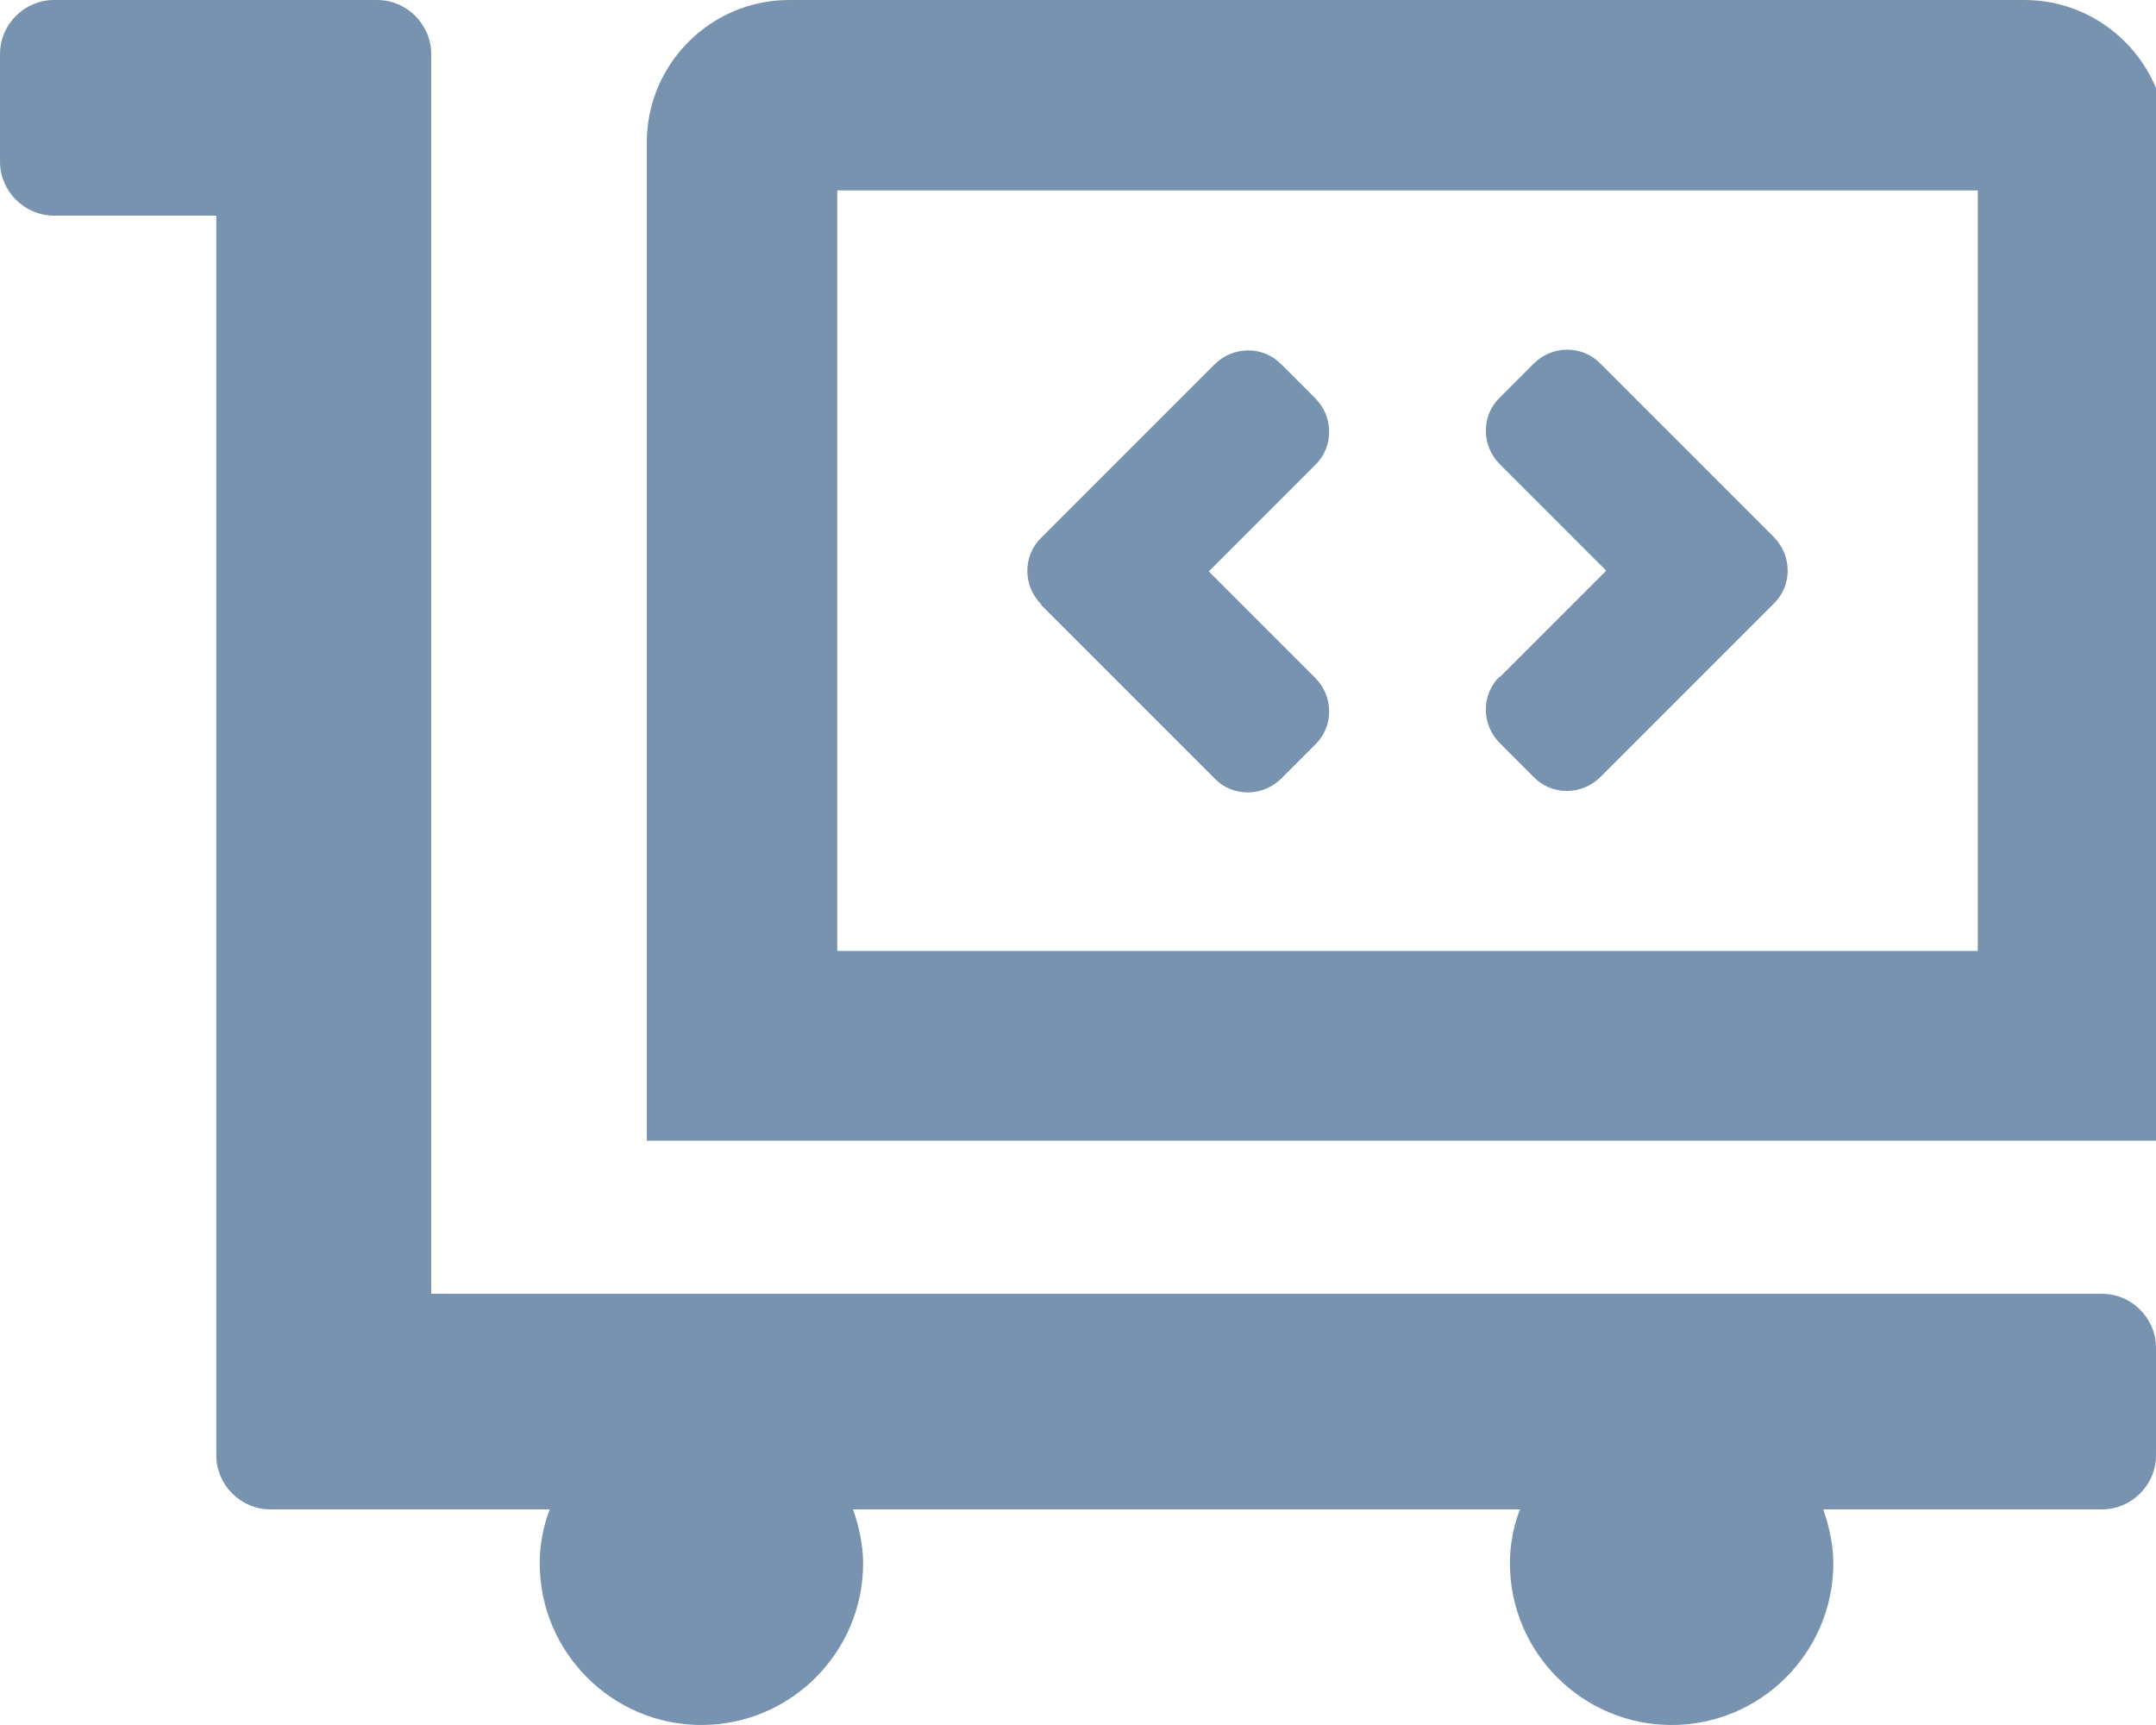<svg width="30" height="24" viewBox="0 0 30 24" fill="none" xmlns="http://www.w3.org/2000/svg">
<path d="M30 18.75V20.25C30 20.66 29.66 21 29.25 21H25.37C25.45 21.23 25.51 21.49 25.51 21.75C25.51 22.99 24.5 24 23.26 24C22.02 24 21.01 22.99 21.01 21.75C21.01 21.49 21.06 21.23 21.15 21H11.87C11.95 21.23 12.01 21.49 12.01 21.75C12.01 22.99 11 24 9.76 24C8.52 24 7.51 22.99 7.51 21.75C7.51 21.49 7.56 21.23 7.65 21H3.76C3.35 21 3.01 20.66 3.01 20.25V3H0.75C0.34 3 0 2.66 0 2.25V0.75C0 0.34 0.34 0 0.75 0H5.25C5.66 0 6 0.34 6 0.75V18H29.25C29.66 18 30 18.34 30 18.75Z" fill="#7893B0"/>
<path d="M30.16 15.87H9V1.98C9 0.89 9.89 0 10.98 0H28.17C29.26 0 30.15 0.89 30.15 1.98V15.86L30.16 15.87ZM27.52 2.65H11.65V13.23H27.52V2.64V2.65ZM14.49 8.41C14.23 8.15 14.23 7.73 14.49 7.48L16.9 5.07C17.16 4.81 17.58 4.81 17.83 5.07L18.3 5.54C18.56 5.8 18.56 6.22 18.3 6.47L16.82 7.95L18.3 9.43C18.56 9.69 18.56 10.11 18.3 10.36L17.83 10.83C17.57 11.09 17.15 11.09 16.9 10.83L14.49 8.42V8.41ZM20.87 9.42L22.35 7.94L20.87 6.46C20.61 6.2 20.61 5.78 20.87 5.53L21.34 5.06C21.6 4.8 22.02 4.8 22.27 5.06L24.68 7.47C24.94 7.73 24.94 8.15 24.68 8.4L22.27 10.81C22.01 11.07 21.59 11.07 21.34 10.81L20.87 10.34C20.61 10.08 20.61 9.66 20.87 9.41V9.42Z" fill="#7893B0"/>
</svg>
